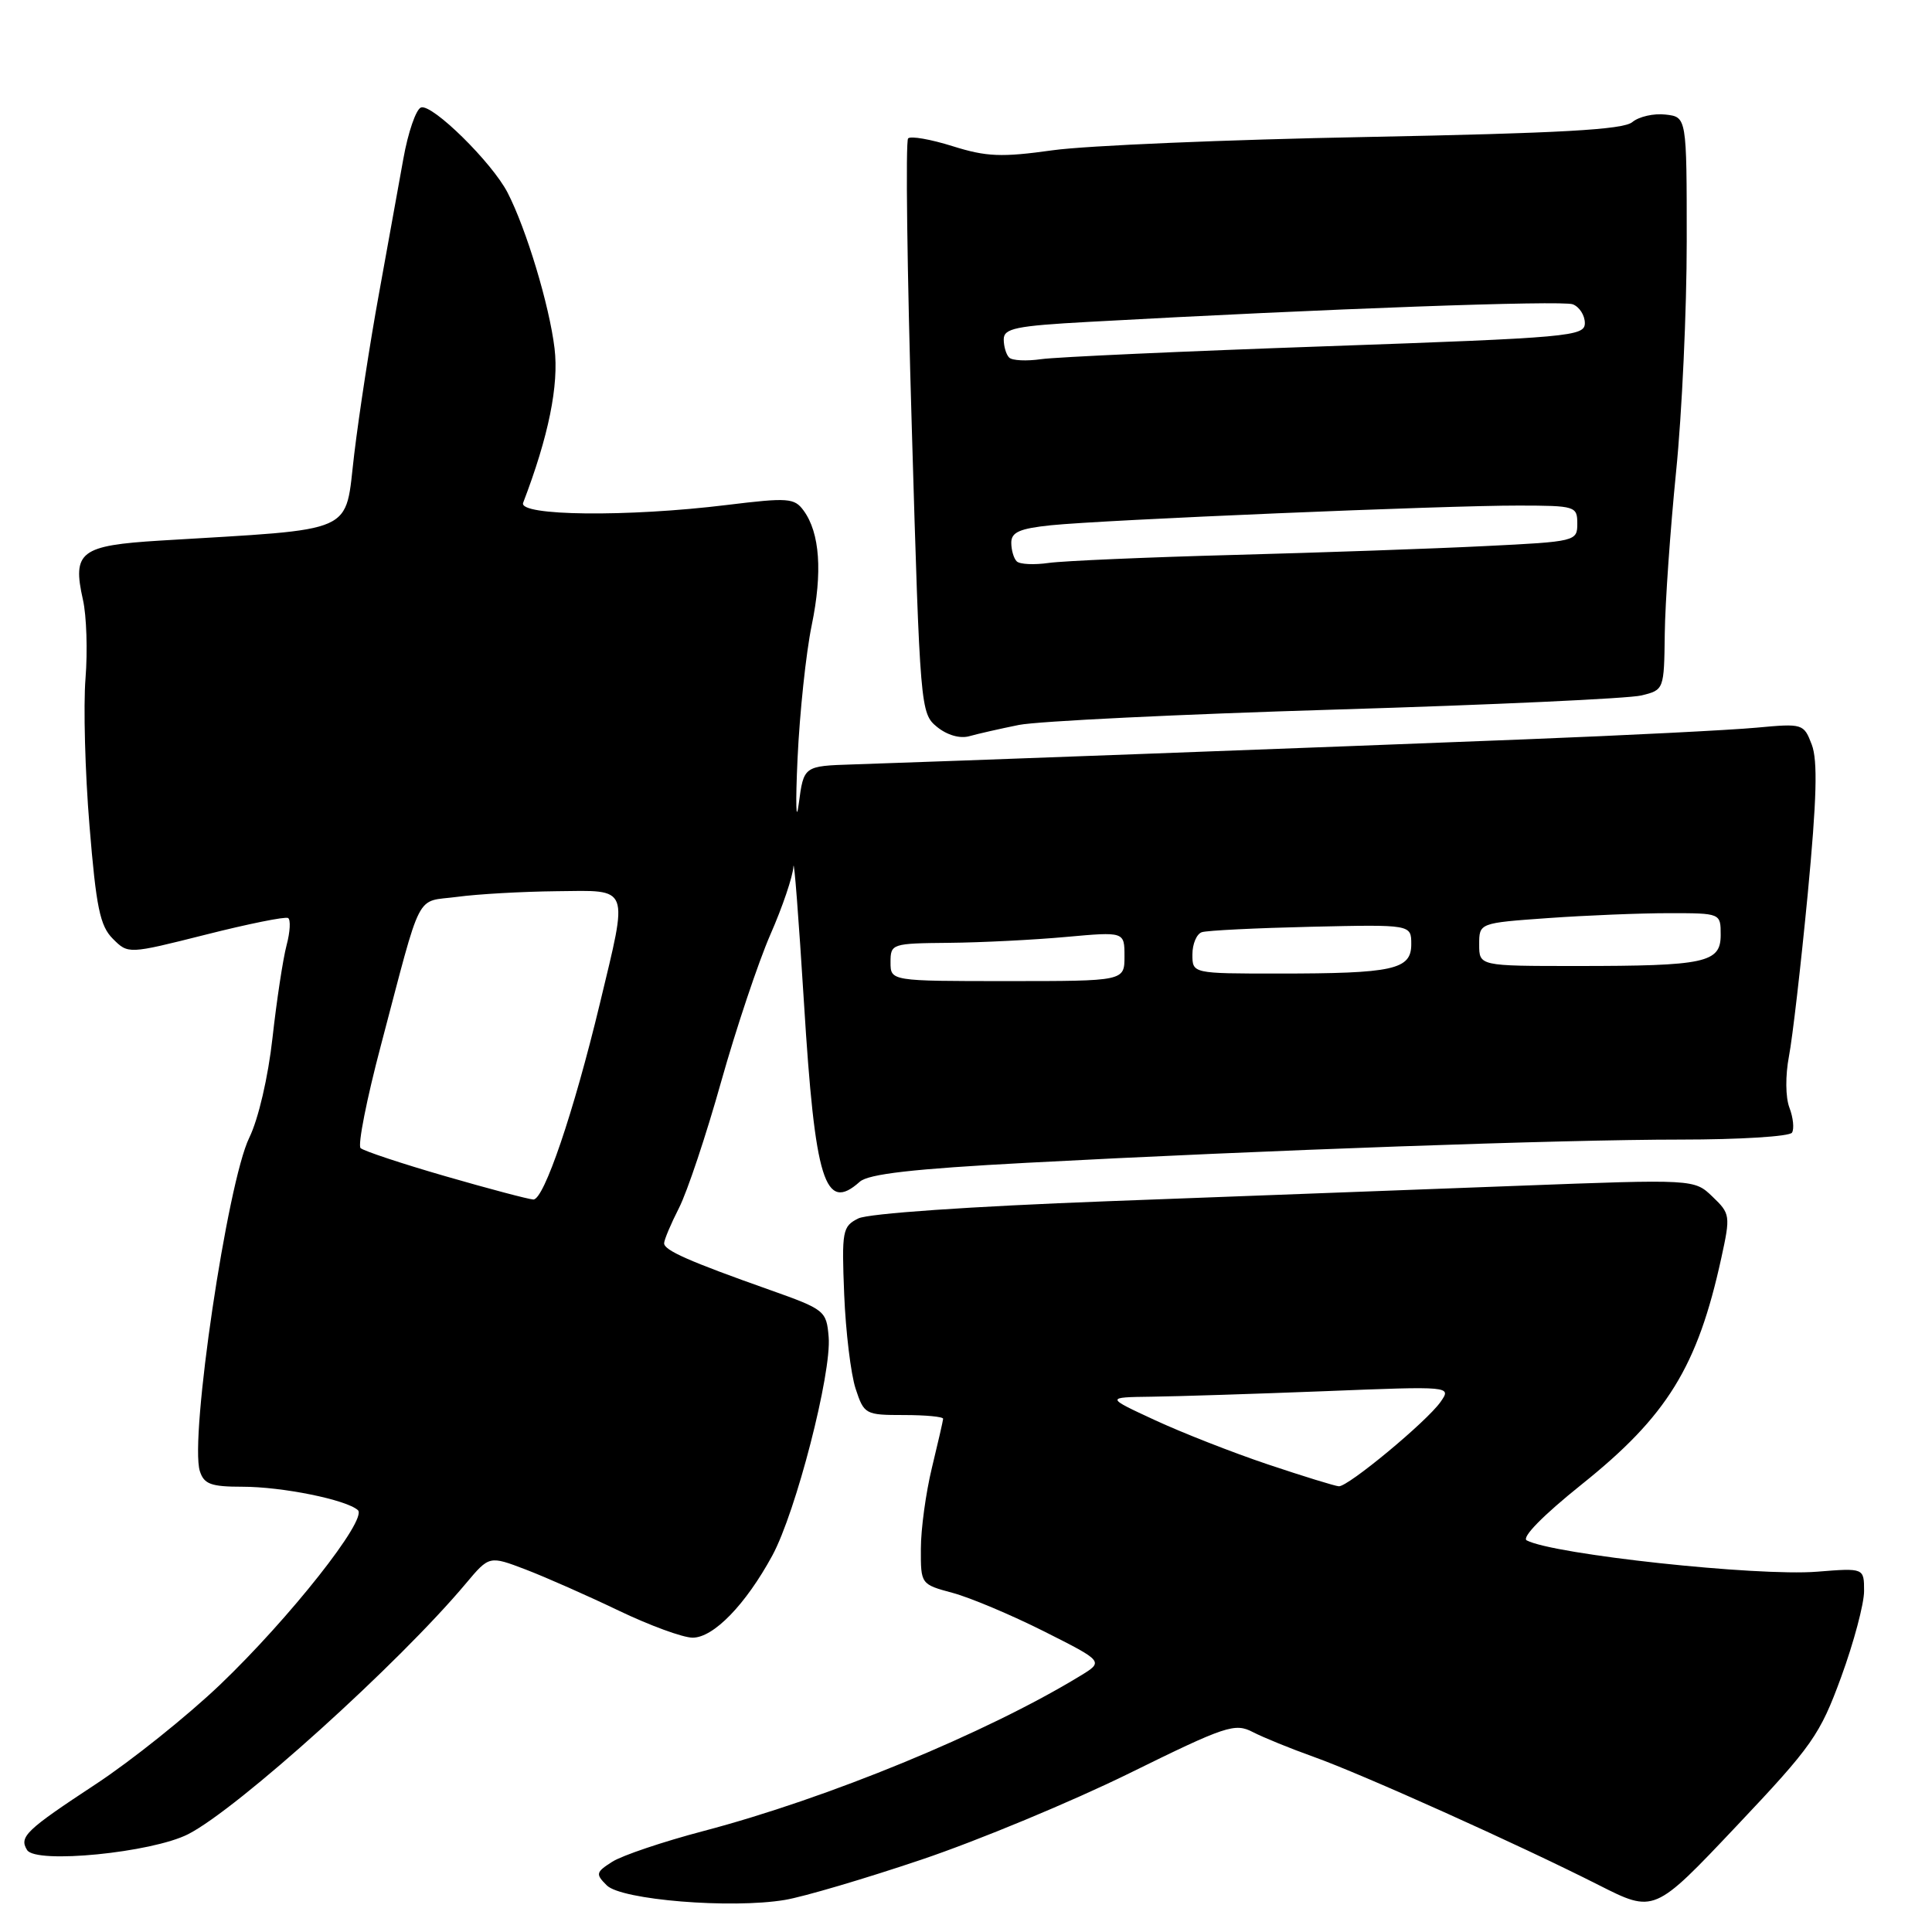 <?xml version="1.0" encoding="UTF-8" standalone="no"?>
<!DOCTYPE svg PUBLIC "-//W3C//DTD SVG 1.1//EN" "http://www.w3.org/Graphics/SVG/1.1/DTD/svg11.dtd" >
<svg xmlns="http://www.w3.org/2000/svg" xmlns:xlink="http://www.w3.org/1999/xlink" version="1.1" viewBox="0 0 256 256">
 <g >
 <path fill="currentColor"
d=" M 122.13 246.40 C 129.63 243.87 141.99 238.73 149.60 234.99 C 162.43 228.67 163.63 228.27 166.01 229.51 C 167.43 230.24 171.04 231.71 174.04 232.78 C 180.42 235.05 201.30 244.44 211.84 249.78 C 219.19 253.50 219.19 253.50 230.06 242.00 C 240.15 231.33 241.15 229.90 243.97 222.20 C 245.64 217.63 247.00 212.51 247.00 210.83 C 247.00 207.76 247.00 207.76 240.75 208.26 C 232.81 208.89 205.85 205.98 202.30 204.11 C 201.58 203.73 204.44 200.81 209.57 196.70 C 220.91 187.63 224.93 181.11 228.08 166.70 C 229.31 161.07 229.27 160.82 226.92 158.57 C 224.50 156.24 224.50 156.24 201.00 157.13 C 188.07 157.62 163.66 158.54 146.73 159.17 C 128.51 159.86 115.06 160.79 113.73 161.45 C 111.63 162.50 111.52 163.07 111.86 171.53 C 112.06 176.46 112.74 182.07 113.37 184.00 C 114.49 187.41 114.66 187.50 119.76 187.50 C 122.65 187.50 124.99 187.72 124.97 188.00 C 124.95 188.28 124.28 191.20 123.48 194.50 C 122.68 197.80 122.02 202.62 122.02 205.21 C 122.00 209.91 122.02 209.93 126.21 211.06 C 128.53 211.68 133.99 213.98 138.35 216.17 C 146.27 220.16 146.27 220.16 143.09 222.09 C 130.63 229.67 109.68 238.29 93.18 242.63 C 87.86 244.03 82.44 245.86 81.13 246.69 C 78.95 248.08 78.89 248.32 80.40 249.82 C 82.32 251.75 96.89 252.94 104.00 251.75 C 106.47 251.34 114.63 248.93 122.13 246.40 Z  M 24.93 243.04 C 31.51 239.68 52.86 220.41 61.74 209.81 C 64.83 206.13 64.83 206.13 69.66 207.97 C 72.32 208.99 77.86 211.44 81.97 213.41 C 86.08 215.38 90.49 217.00 91.78 217.00 C 94.55 217.00 98.80 212.62 102.33 206.13 C 105.46 200.37 110.21 181.95 109.80 177.15 C 109.51 173.68 109.30 173.51 102.00 170.92 C 91.26 167.12 88.00 165.67 88.00 164.74 C 88.00 164.29 88.89 162.18 89.97 160.06 C 91.06 157.93 93.57 150.41 95.55 143.35 C 97.54 136.28 100.48 127.50 102.08 123.83 C 103.69 120.17 105.06 116.12 105.13 114.83 C 105.21 113.55 105.83 121.66 106.53 132.87 C 107.99 156.53 109.30 160.73 113.92 156.59 C 115.08 155.55 121.00 154.88 136.00 154.08 C 167.51 152.40 206.97 151.00 222.69 151.00 C 230.50 151.00 237.14 150.59 237.45 150.08 C 237.76 149.58 237.61 148.09 237.11 146.78 C 236.58 145.40 236.56 142.51 237.05 139.94 C 237.52 137.50 238.63 127.85 239.53 118.50 C 240.73 105.89 240.87 100.77 240.07 98.67 C 239.01 95.89 238.89 95.85 232.74 96.42 C 229.31 96.74 215.47 97.44 202.00 97.97 C 175.17 99.03 123.30 100.96 113.00 101.29 C 106.50 101.50 106.50 101.50 105.84 106.50 C 105.48 109.25 105.40 106.55 105.68 100.50 C 105.96 94.45 106.80 86.52 107.55 82.88 C 109.01 75.82 108.64 70.60 106.48 67.65 C 105.26 65.98 104.43 65.92 96.33 66.91 C 83.15 68.53 68.64 68.37 69.32 66.62 C 72.69 57.82 74.07 51.04 73.48 46.16 C 72.79 40.43 69.74 30.35 67.26 25.53 C 65.19 21.52 57.28 13.74 55.79 14.24 C 55.13 14.46 54.07 17.53 53.44 21.07 C 52.81 24.61 51.35 32.67 50.20 39.00 C 49.04 45.33 47.58 54.84 46.94 60.15 C 45.64 70.93 47.69 70.02 21.23 71.63 C 10.63 72.28 9.56 73.10 10.99 79.47 C 11.47 81.58 11.62 86.27 11.33 89.90 C 11.04 93.53 11.27 102.32 11.86 109.43 C 12.74 120.23 13.25 122.69 14.95 124.39 C 16.99 126.43 16.99 126.43 27.24 123.85 C 32.88 122.42 37.80 121.43 38.17 121.64 C 38.53 121.85 38.45 123.47 37.97 125.26 C 37.50 127.04 36.66 132.55 36.11 137.50 C 35.53 142.73 34.24 148.28 33.03 150.75 C 30.12 156.70 25.10 190.57 26.48 194.93 C 27.03 196.66 27.96 197.00 32.12 197.00 C 37.42 197.00 45.89 198.72 47.42 200.10 C 48.74 201.30 38.37 214.43 29.14 223.25 C 24.83 227.36 17.43 233.29 12.69 236.41 C 3.42 242.51 2.50 243.39 3.59 245.14 C 4.74 247.01 20.12 245.49 24.93 243.04 Z  M 135.00 96.06 C 137.47 95.56 156.38 94.64 177.00 94.02 C 197.62 93.40 215.85 92.56 217.50 92.15 C 220.49 91.42 220.50 91.38 220.59 83.96 C 220.64 79.86 221.32 70.20 222.09 62.50 C 222.87 54.80 223.50 41.08 223.50 32.00 C 223.50 15.50 223.50 15.50 220.69 15.18 C 219.14 15.00 217.16 15.45 216.29 16.18 C 215.07 17.19 206.72 17.65 181.10 18.15 C 162.62 18.50 143.90 19.29 139.50 19.91 C 132.69 20.86 130.72 20.78 126.23 19.37 C 123.33 18.46 120.67 17.99 120.33 18.34 C 119.98 18.69 120.20 35.96 120.82 56.73 C 121.91 93.92 121.97 94.53 124.16 96.32 C 125.50 97.41 127.20 97.90 128.44 97.55 C 129.57 97.23 132.53 96.56 135.00 96.06 Z  M 168.00 194.04 C 163.32 192.47 156.57 189.82 153.00 188.16 C 146.50 185.15 146.50 185.15 152.59 185.07 C 155.94 185.03 166.25 184.70 175.51 184.34 C 192.34 183.67 192.34 183.67 190.88 185.76 C 189.07 188.35 178.62 197.02 177.40 196.94 C 176.90 196.91 172.68 195.61 168.00 194.04 Z  M 59.00 155.85 C 53.22 154.18 48.17 152.50 47.78 152.13 C 47.38 151.76 48.59 145.61 50.48 138.48 C 56.02 117.51 54.95 119.59 60.57 118.84 C 63.28 118.47 69.21 118.14 73.75 118.09 C 83.58 117.98 83.27 117.19 79.48 133.00 C 76.02 147.39 72.07 159.01 70.67 158.94 C 70.03 158.91 64.78 157.52 59.00 155.85 Z  M 118.00 127.50 C 118.00 125.05 118.17 125.00 125.75 124.93 C 130.01 124.89 136.99 124.54 141.25 124.15 C 149.00 123.45 149.00 123.45 149.00 126.72 C 149.00 130.00 149.00 130.00 133.50 130.00 C 118.00 130.00 118.00 130.00 118.00 127.50 Z  M 158.00 126.47 C 158.00 125.08 158.56 123.75 159.25 123.52 C 159.94 123.29 166.46 122.97 173.75 122.80 C 187.00 122.50 187.00 122.50 187.00 125.12 C 187.00 128.48 184.64 129.00 169.38 129.00 C 158.00 129.00 158.00 129.00 158.00 126.47 Z  M 196.00 125.15 C 196.00 122.30 196.00 122.30 205.15 121.65 C 210.19 121.29 217.39 121.00 221.15 121.00 C 228.00 121.00 228.00 121.00 228.00 123.88 C 228.00 127.57 226.00 128.00 208.88 128.00 C 196.00 128.00 196.00 128.00 196.00 125.15 Z  M 134.72 74.38 C 134.32 73.99 134.00 72.87 134.00 71.91 C 134.00 70.52 135.11 70.03 139.25 69.60 C 146.27 68.88 191.50 66.97 201.25 66.99 C 208.74 67.00 209.00 67.08 209.00 69.38 C 209.00 71.72 208.82 71.77 196.75 72.36 C 190.01 72.70 175.05 73.22 163.50 73.53 C 151.95 73.84 140.91 74.32 138.97 74.59 C 137.03 74.87 135.11 74.78 134.72 74.38 Z  M 133.72 47.38 C 133.32 46.99 133.00 45.90 133.00 44.97 C 133.00 43.51 134.58 43.18 144.25 42.65 C 175.64 40.91 206.98 39.78 208.40 40.32 C 209.28 40.66 210.00 41.78 210.00 42.81 C 210.00 44.57 208.10 44.74 175.75 45.88 C 156.91 46.54 139.91 47.31 137.97 47.59 C 136.03 47.87 134.11 47.78 133.72 47.38 Z "/>
</g>
</svg>